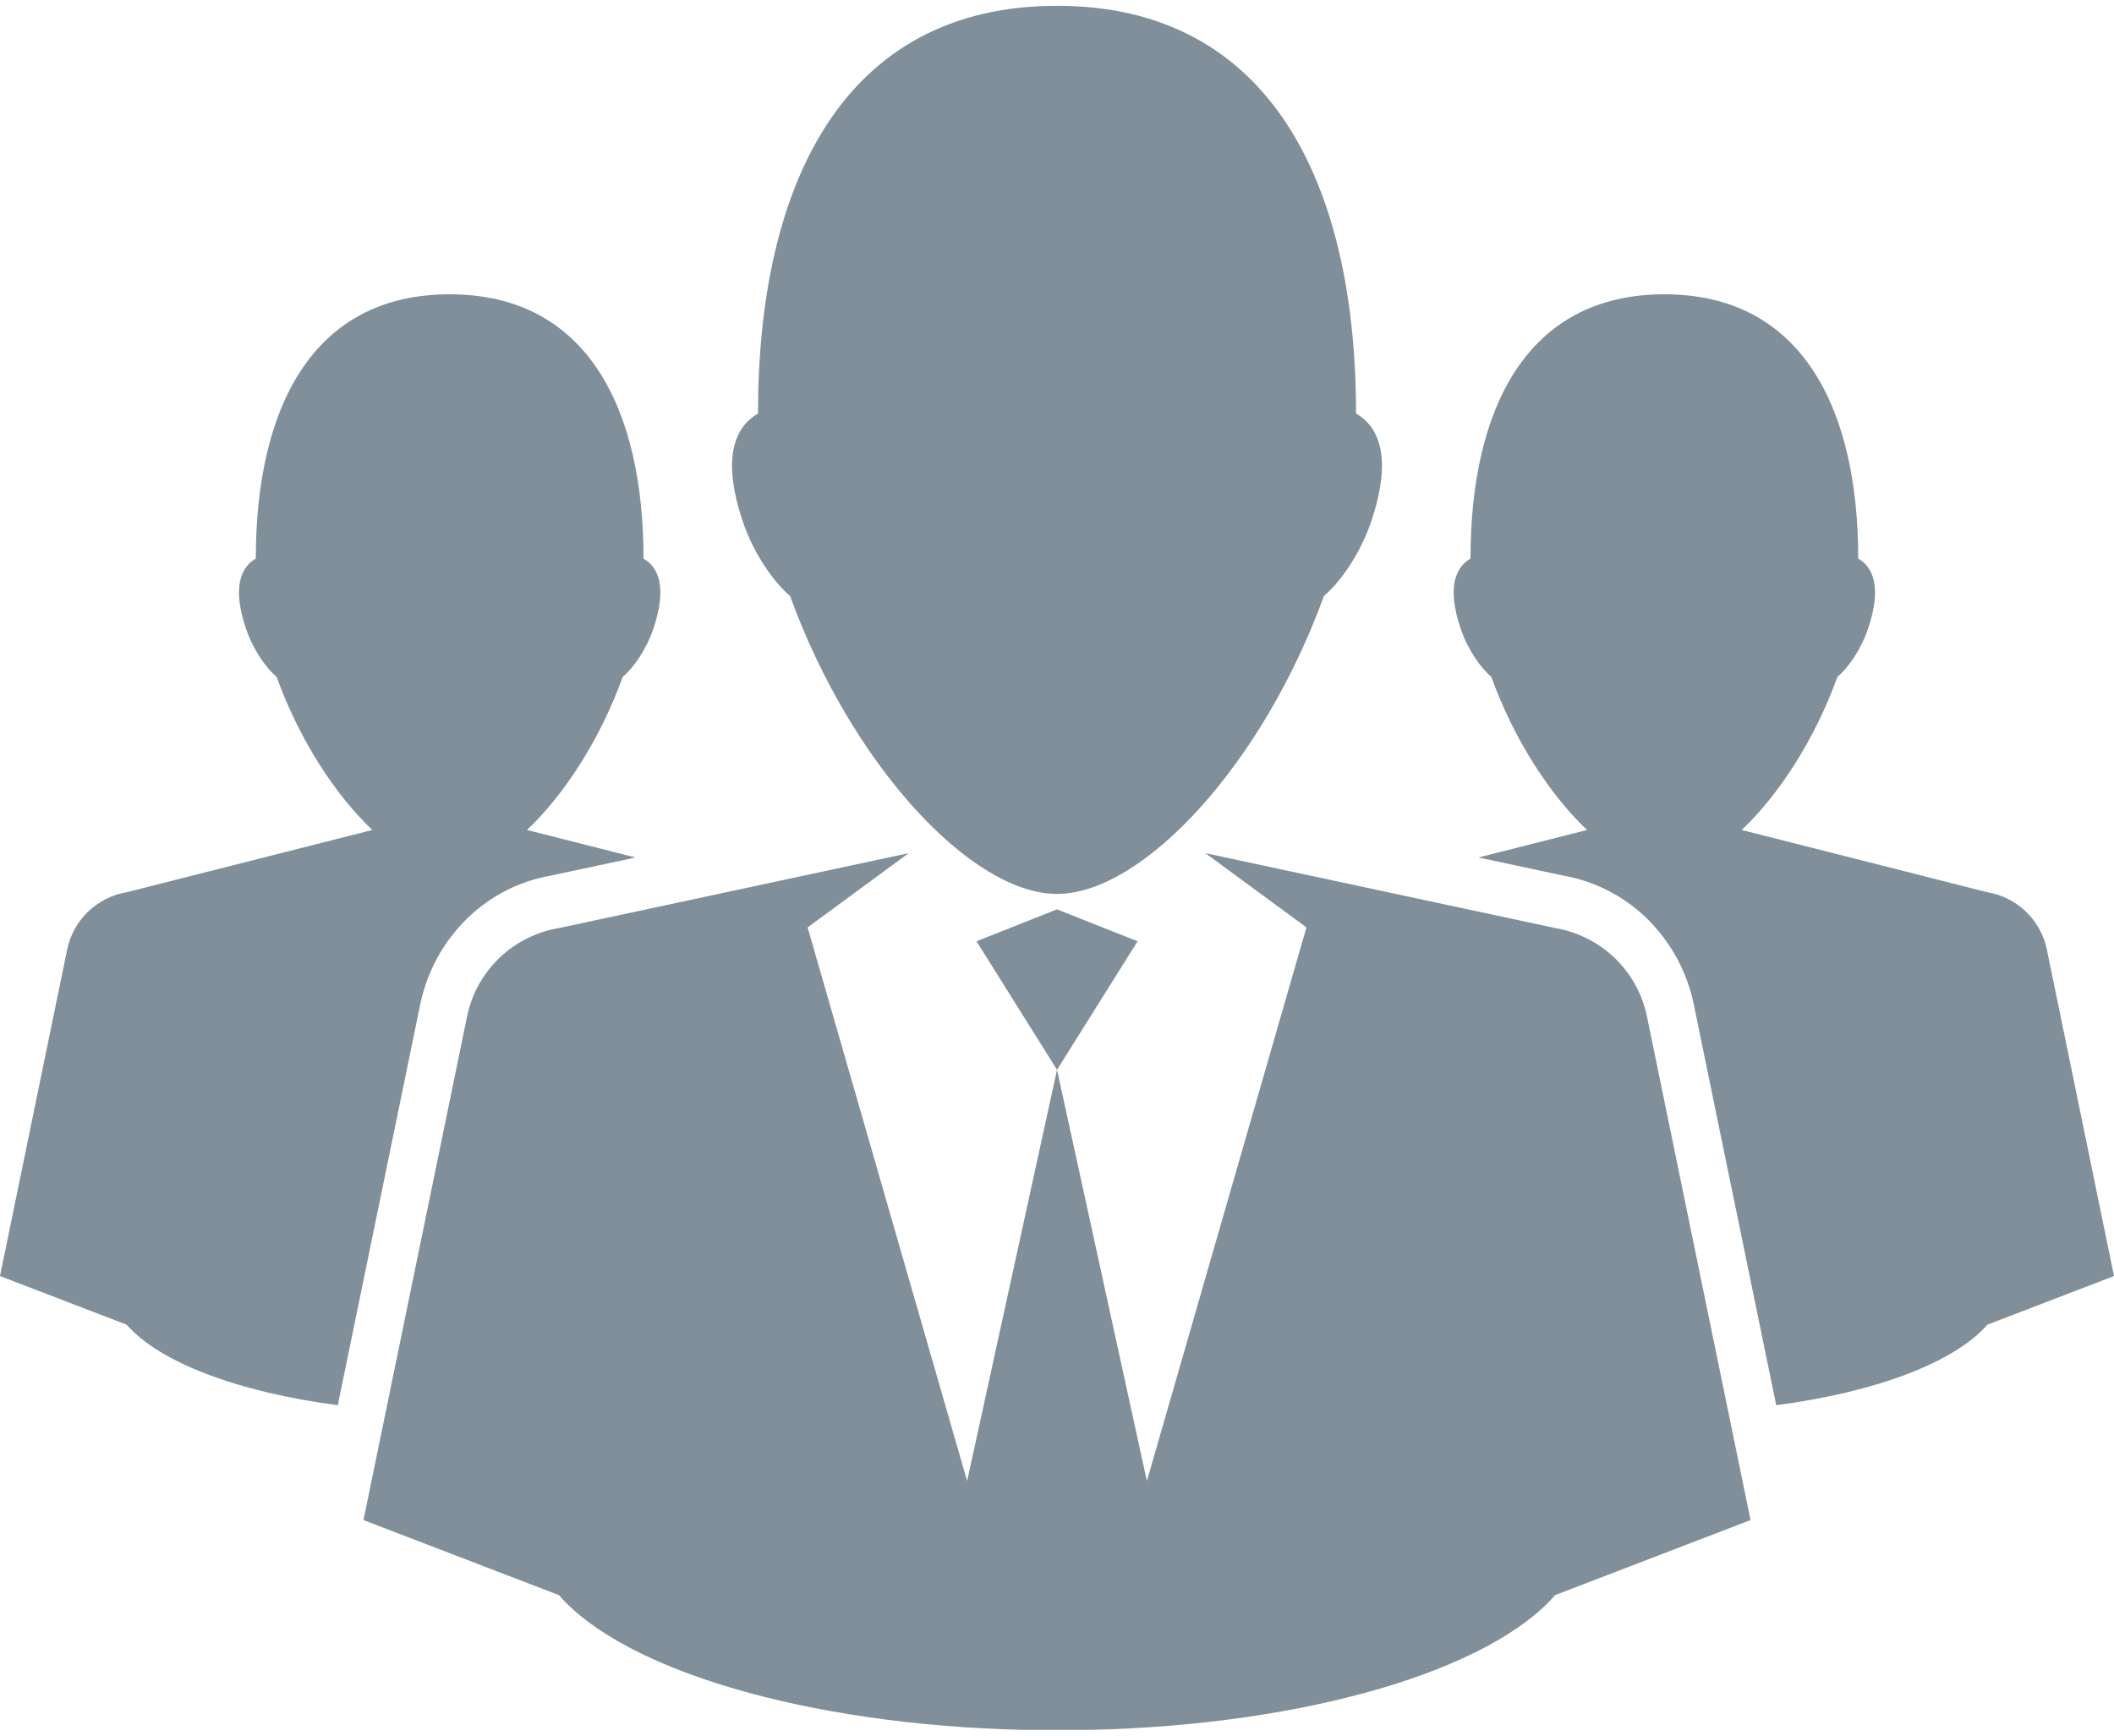 <svg width="95" height="78" viewBox="0 0 95 78" fill="none" xmlns="http://www.w3.org/2000/svg">
<path d="M74.012 45.679C73.812 44.707 73.326 43.788 72.558 43.047C71.787 42.31 70.845 41.866 69.868 41.702L54.167 38.34L58.71 41.676L51.539 66.555L47.501 48.075L43.461 66.556L36.293 41.677L40.833 38.34L25.133 41.703C24.156 41.866 23.214 42.31 22.442 43.047C21.674 43.789 21.188 44.707 20.989 45.68L16.334 68.31L25.115 71.682C28.03 75.036 36.191 77.504 45.978 77.739H49.022C58.81 77.504 66.969 75.036 69.885 71.682L78.667 68.31L74.012 45.679Z" fill="#808F99"/>
<path d="M47.501 40.866L43.882 42.3L47.501 48.075L51.121 42.3L47.501 40.866ZM60.938 18.582C60.938 8.311 57.119 0.261 47.501 0.261C37.881 0.261 34.064 8.311 34.064 18.582C33.058 19.163 32.397 20.526 33.385 23.447C33.884 24.914 34.762 26.143 35.507 26.787C38.248 34.34 43.639 40.171 47.501 40.171C51.362 40.171 56.753 34.34 59.493 26.787C60.239 26.143 61.116 24.913 61.616 23.447C62.604 20.525 61.944 19.163 60.938 18.582ZM15.179 63.148C10.697 62.562 7.164 61.222 5.694 59.531L0 57.344L3.018 42.672C3.148 42.041 3.464 41.445 3.961 40.965C4.457 40.498 5.061 40.196 5.705 40.094L16.733 37.298C15.073 35.728 13.463 33.266 12.432 30.422C11.949 30.006 11.379 29.209 11.056 28.257C10.415 26.364 10.843 25.48 11.496 25.103C11.496 18.444 13.97 13.225 20.207 13.225H20.208C26.444 13.225 28.919 18.444 28.919 25.103C29.572 25.48 30 26.364 29.36 28.257C29.036 29.209 28.467 30.006 27.983 30.422C26.953 33.265 25.342 35.727 23.683 37.298L28.559 38.535L24.763 39.347C23.362 39.589 22.071 40.243 21.022 41.246C19.932 42.3 19.191 43.649 18.882 45.148L15.179 63.148ZM91.983 42.671C91.853 42.041 91.538 41.445 91.04 40.965C90.541 40.487 89.93 40.198 89.296 40.093L78.269 37.298C79.928 35.727 81.539 33.265 82.57 30.421C83.055 30.005 83.623 29.208 83.946 28.256C84.587 26.363 84.159 25.48 83.507 25.102C83.507 18.443 81.03 13.225 74.794 13.225C68.557 13.225 66.082 18.443 66.082 25.102C65.43 25.48 65.001 26.363 65.642 28.256C65.965 29.208 66.534 30.005 67.018 30.421C68.049 33.264 69.66 35.727 71.319 37.298L66.442 38.534L70.238 39.346C71.638 39.588 72.93 40.243 73.969 41.236C75.069 42.299 75.808 43.648 76.118 45.146L79.821 63.148C84.303 62.562 87.836 61.222 89.307 59.531L95 57.344L91.983 42.671Z" fill="#808F99"/>
</svg>
